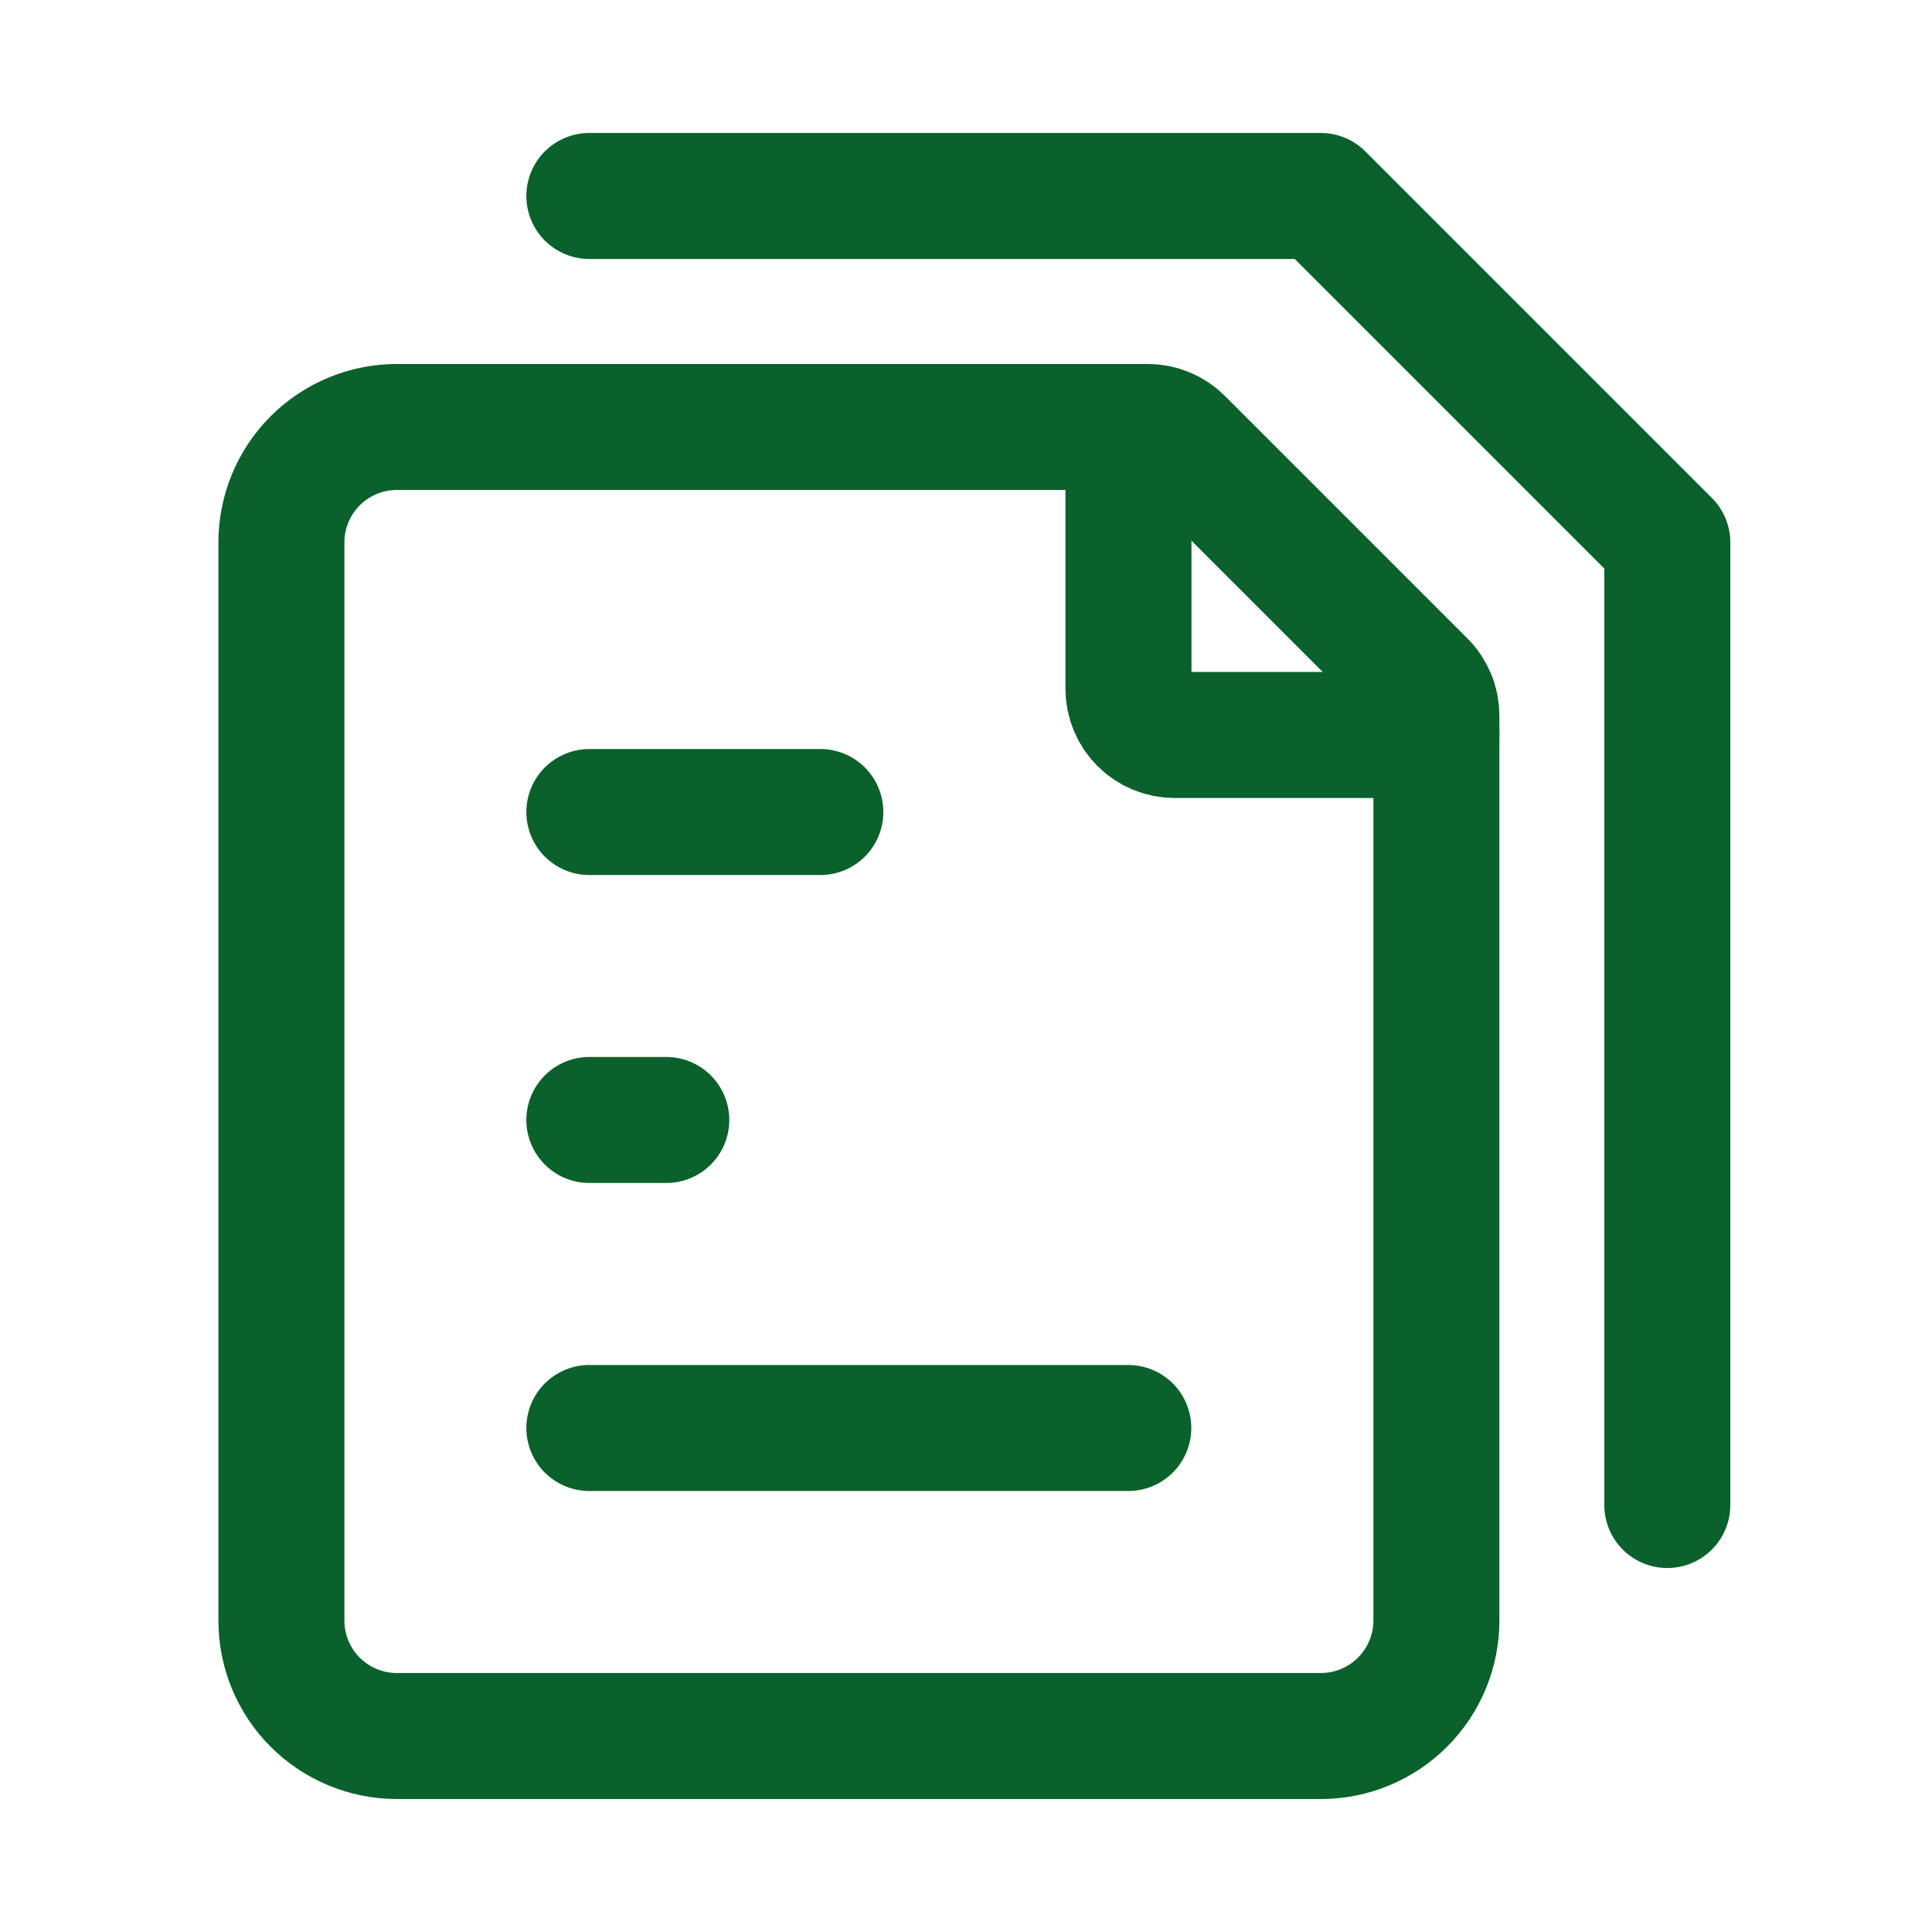 <svg width="23" height="23" viewBox="0 0 23 23" fill="none" xmlns="http://www.w3.org/2000/svg">
<g id="iconoir:multiple-pages">
<g id="Group">
<path id="Vector" d="M7.016 17H13.432M7.016 13.333H7.932M7.016 9.667H9.766M7.016 2.333H15.724L19.849 6.458V17.917" stroke="#0A612B" stroke-width="1.5" stroke-linecap="round" stroke-linejoin="round"/>
<path id="Vector_2" d="M3.35 19.292V6.458C3.35 6.094 3.494 5.744 3.752 5.486C4.01 5.228 4.36 5.083 4.725 5.083H13.664C13.81 5.083 13.95 5.141 14.053 5.245L16.938 8.13C16.99 8.181 17.03 8.242 17.058 8.309C17.086 8.376 17.1 8.448 17.1 8.521V19.292C17.1 19.656 16.955 20.006 16.697 20.264C16.439 20.522 16.089 20.667 15.725 20.667H4.725C4.36 20.667 4.01 20.522 3.752 20.264C3.494 20.006 3.35 19.656 3.35 19.292Z" stroke="#0A612B" stroke-width="1.5" stroke-linecap="round" stroke-linejoin="round"/>
<path id="Vector_3" d="M13.434 5.083V8.2C13.434 8.346 13.492 8.486 13.595 8.589C13.698 8.692 13.838 8.75 13.984 8.75H17.1" stroke="#0A612B" stroke-width="1.5" stroke-linecap="round" stroke-linejoin="round"/>
</g>
</g>
</svg>
